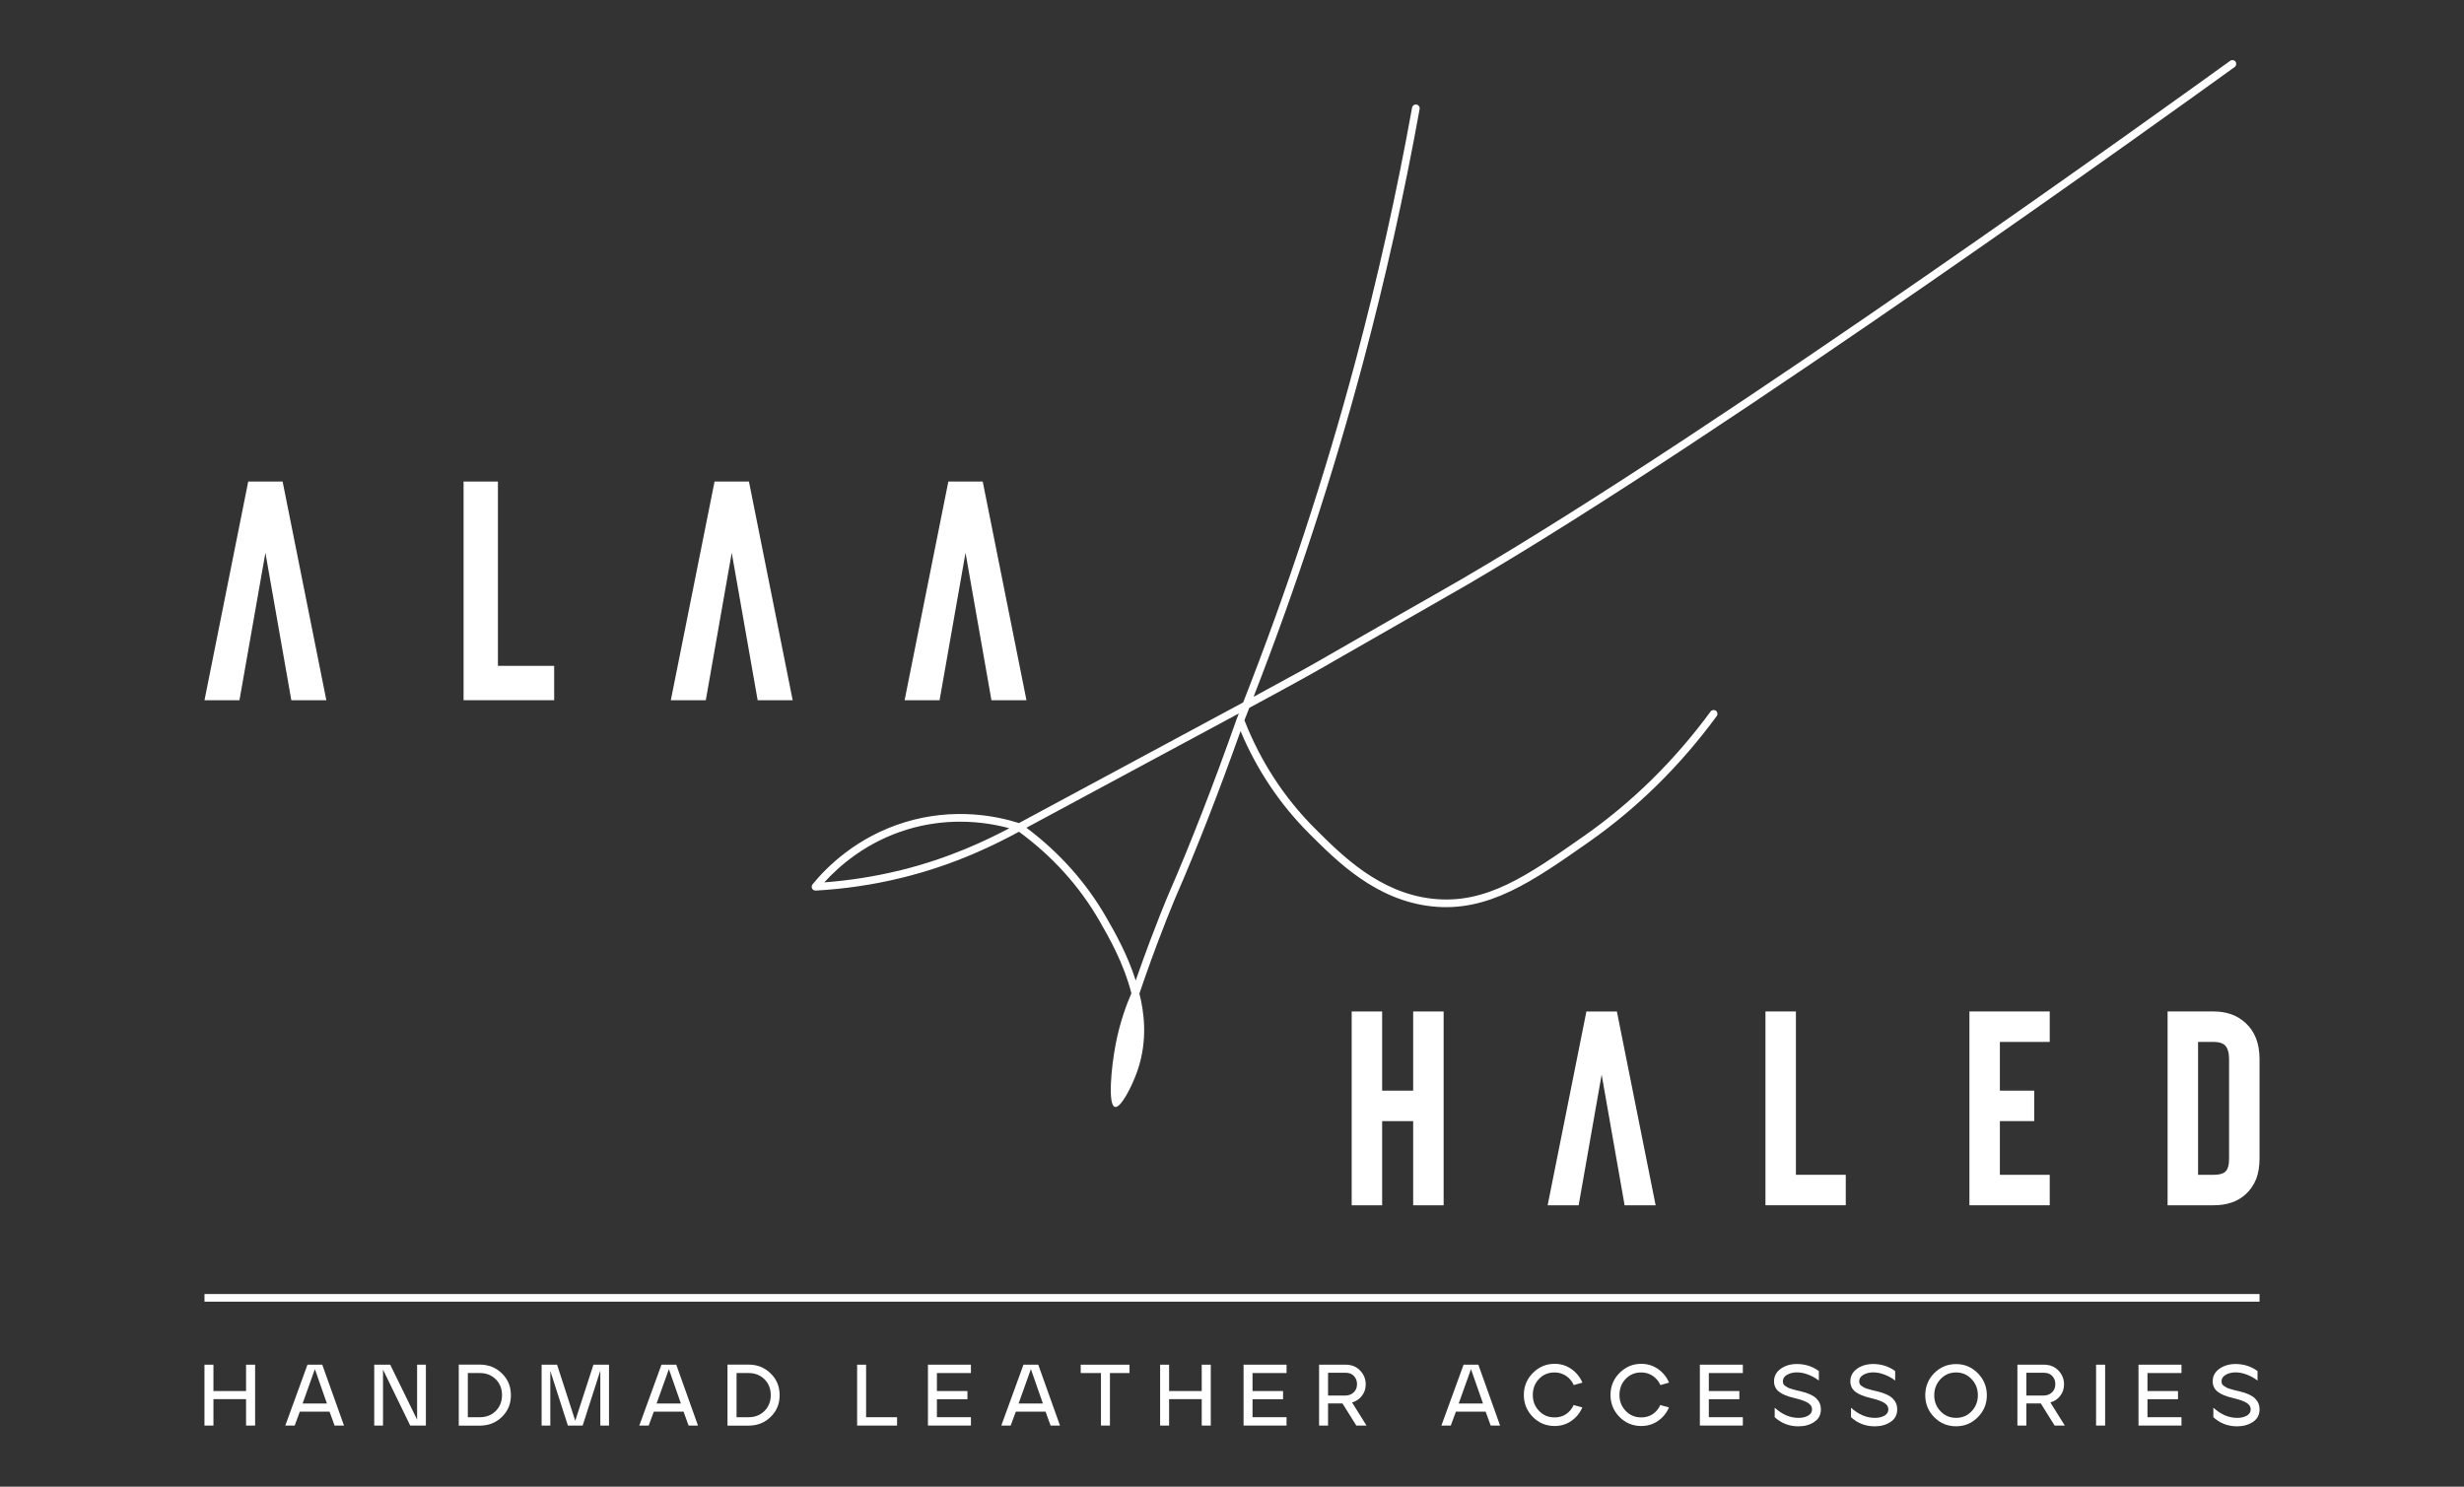 <?xml version="1.0" encoding="UTF-8"?>
<svg id="Layer_1" data-name="Layer 1" xmlns="http://www.w3.org/2000/svg" viewBox="0 0 1080 651.74">
  <rect x="0" y="0" width="1080" height="651.74" fill="#333333" stroke="none"/>
  <defs>
    <style>
      .cls-1 {
        fill: #fff;
      }
    </style>
  </defs>
  <path class="cls-1" d="m584.06,290.16l.2-.12c25.7-14.76,37.83-21.67,45.36-25.97,5.84-3.32,8.91-5.07,13.4-7.68,113.28-66.11,313.94-210.74,336.45-227.01.75-.55.92-1.59.39-2.35-.55-.75-1.59-.92-2.35-.37-22.5,16.25-223.04,160.82-336.18,226.83-4.48,2.62-7.55,4.36-13.37,7.68-7.53,4.28-19.66,11.19-45.38,25.97l-.2.12c-7.95,4.58-11.98,6.88-32.93,18.22,18.64-47.82,34.79-97.04,47.98-146.51,9.75-36.55,18.1-73.96,24.81-111.18.17-.92-.45-1.79-1.36-1.95-.92-.17-1.78.44-1.95,1.34-6.69,37.14-15.03,74.46-24.74,110.91-13.5,50.63-30.09,100.98-49.3,149.85-18.25,9.86-47.71,25.7-98.28,52.89-9.66-3.09-28.38-6.96-49.92-.4-21.24,6.46-34.52,19.84-40.54,27.26-.42.5-.5,1.22-.2,1.81.3.59.91.96,1.59.92,12.6-.69,25.18-2.55,37.37-5.52,24.73-6.02,42.62-15.38,51.72-20.28,14.71,10.8,26.57,23.94,35.28,39.09,4.08,7.1,10.64,18.5,13.99,31.75-2.2,5.09-5.05,12.72-6.89,22.32-2.03,10.61-3.42,26.68-.34,27.5,2.47.65,7.35-8.59,9.85-15.75,4.84-13.89,2.76-26.68.89-33.95.75-2.28,1.58-4.66,2.47-7.18,7.73-21.92,13.5-35.26,13.55-35.39,9.21-21.15,18.72-45.53,28.32-72.5,7.16,17.01,17.26,32.09,30.09,44.92,12.31,12.31,29.19,29.19,53.65,31.91,24.76,2.73,44.2-10.9,68.84-28.16,21.3-14.93,40.19-33.52,56.13-55.26.55-.74.39-1.79-.35-2.33-.75-.55-1.79-.39-2.35.35-15.73,21.44-34.35,39.76-55.36,54.48-24.99,17.51-43.06,30.18-66.55,27.58-23.28-2.58-39.67-18.97-51.63-30.93-13.39-13.39-23.72-29.31-30.77-47.3.72-1.81,1.41-3.64,2.13-5.45,24.06-13,28.08-15.32,36.49-20.15Zm-189.94,91.49c-10.74,2.6-21.74,4.34-32.81,5.17,6.61-7.31,18.59-17.78,36.35-23.18,8.29-2.52,16.14-3.42,23.17-3.42,8.67,0,16.1,1.39,21.56,2.87-9.58,5.07-26.17,13.18-48.26,18.57Zm147.95-66.5v.03s-.02.02-.02.03c-10.08,28.57-20.08,54.28-29.71,76.44-.05.13-5.87,13.57-13.65,35.63-.3.87-.6,1.73-.89,2.57-3.67-11.59-9.31-21.42-13-27.83-8.69-15.1-20.42-28.27-34.91-39.15,46.47-24.98,74.87-40.26,93.12-50.11-.32.79-.62,1.59-.94,2.38Z"/>
  <g>
    <path class="cls-1" d="m123.86,211.1h-15.06l-19.17,95.87h15.33l11.37-64.63,11.36,64.63h15.35l-19.17-95.87Z"/>
    <path class="cls-1" d="m328.26,211.1h-15.06l-19.17,95.87h15.33l11.37-64.63,11.36,64.63h15.35l-19.17-95.87Z"/>
    <path class="cls-1" d="m430.73,211.1h-15.06l-19.17,95.87h15.33l11.37-64.63,11.36,64.63h15.35l-19.17-95.87Z"/>
    <path class="cls-1" d="m203.19,306.96v-95.85h15.06v80.79h24.65v15.06h-39.71Z"/>
  </g>
  <g>
    <path class="cls-1" d="m708.69,443.42h-13.35l-16.99,84.97h13.59l10.08-57.29,10.07,57.29h13.6l-16.99-84.97Z"/>
    <path class="cls-1" d="m619.41,443.42h13.35v84.97h-13.35v-36.9h-13.6v36.9h-13.35v-84.97h13.35v34.71h13.6v-34.71Z"/>
    <path class="cls-1" d="m773.82,528.38v-84.97h13.35v71.61h21.85v13.35h-35.2Z"/>
    <path class="cls-1" d="m898.42,456.77h-21.85v21.36h15.05v13.35h-15.05v23.55h21.85v13.35h-35.2v-84.97h35.2v13.35Z"/>
    <path class="cls-1" d="m970.23,528.38h-20.15v-84.97h20.15c5.74,0,10.44,1.7,14.08,5.1,4.04,3.72,6.07,8.98,6.07,15.78v43.7c0,3.32-.49,6.27-1.46,8.86-1.13,2.75-2.71,5.02-4.73,6.8-3.48,3.16-8.13,4.73-13.96,4.73Zm-6.8-13.35h6.8c2.43,0,4.13-.44,5.1-1.33,1.13-.97,1.7-2.87,1.7-5.71v-43.7c0-2.83-.61-4.85-1.82-6.07-1.05-.97-2.71-1.46-4.97-1.46h-6.8v58.26Z"/>
  </g>
  <rect class="cls-1" x="89.63" y="567.29" width="900.75" height="3.35"/>
  <g>
    <path class="cls-1" d="m93.55,598.27v11.55h14.3v-11.55h3.97v26.69h-3.97v-11.59h-14.3v11.59h-3.93v-26.69h3.93Z"/>
    <path class="cls-1" d="m125.05,624.96l9.72-26.69h6.48l9.53,26.69h-4.12l-2.21-6.1h-13.04l-2.25,6.1h-4.12Zm18.23-9.69l-5.26-15.06-5.38,15.06h10.64Z"/>
    <path class="cls-1" d="m171.04,598.27l11.78,24.1v-24.1h3.85v26.69h-6.86l-11.93-24.52v24.52h-3.85v-26.69h7.02Z"/>
    <path class="cls-1" d="m201.08,625v-26.77h9.19c3.84,0,7.07,1.28,9.71,3.85s3.95,5.74,3.95,9.53v.11c0,3.74-1.31,6.88-3.93,9.44-2.62,2.56-5.86,3.83-9.72,3.83h-9.19Zm3.97-3.7h5.22c2.87,0,5.22-.92,7.04-2.76,1.82-1.84,2.73-4.15,2.73-6.92s-.91-5.14-2.75-6.96-4.17-2.73-7.02-2.73h-5.22v19.37Z"/>
    <path class="cls-1" d="m244.17,598.27l7.97,24.59,7.97-24.59h6.83v26.69h-3.81v-24.1l-7.74,24.1h-6.48l-7.7-23.95v23.95h-3.81v-26.69h6.79Z"/>
    <path class="cls-1" d="m280.21,624.96l9.72-26.69h6.48l9.53,26.69h-4.12l-2.21-6.1h-13.04l-2.25,6.1h-4.12Zm18.23-9.69l-5.26-15.06-5.38,15.06h10.64Z"/>
    <path class="cls-1" d="m318.87,625v-26.77h9.19c3.84,0,7.07,1.28,9.71,3.85s3.95,5.74,3.95,9.53v.11c0,3.74-1.31,6.88-3.93,9.44-2.62,2.56-5.86,3.83-9.72,3.83h-9.19Zm3.97-3.7h5.22c2.87,0,5.22-.92,7.04-2.76,1.82-1.84,2.73-4.15,2.73-6.92s-.91-5.14-2.75-6.96c-1.83-1.82-4.17-2.73-7.02-2.73h-5.22v19.37Z"/>
    <path class="cls-1" d="m375.69,624.96v-26.69h3.93v23.03h13.58v3.66h-17.5Z"/>
    <path class="cls-1" d="m425.57,598.27v3.66h-14.91v7.89h13.38v3.58h-13.38v7.89h14.91v3.66h-18.84v-26.69h18.84Z"/>
    <path class="cls-1" d="m438.88,624.96l9.72-26.69h6.48l9.53,26.69h-4.12l-2.21-6.1h-13.04l-2.25,6.1h-4.12Zm18.23-9.69l-5.26-15.06-5.38,15.06h10.64Z"/>
    <path class="cls-1" d="m473.69,598.27h21.39v3.66h-8.58v23.03h-3.93v-23.03h-8.88v-3.66Z"/>
    <path class="cls-1" d="m512.43,598.27v11.55h14.3v-11.55h3.97v26.69h-3.97v-11.59h-14.3v11.59h-3.93v-26.69h3.93Z"/>
    <path class="cls-1" d="m563.91,598.27v3.66h-14.91v7.89h13.38v3.58h-13.38v7.89h14.91v3.66h-18.84v-26.69h18.84Z"/>
    <path class="cls-1" d="m578.17,624.96v-26.69h11.71c2.54,0,4.63.85,6.27,2.55,1.64,1.7,2.46,3.74,2.46,6.1,0,1.91-.56,3.58-1.68,5.01-1.12,1.44-2.55,2.4-4.31,2.88l6.33,10.14h-4.46l-6.06-9.69h-6.33v9.69h-3.93Zm11.44-13.16c1.5,0,2.74-.46,3.72-1.39.98-.93,1.47-2.13,1.47-3.6s-.45-2.61-1.34-3.57c-.89-.95-2.08-1.43-3.58-1.43h-7.78v9.99h7.51Z"/>
    <path class="cls-1" d="m631.78,624.96l9.72-26.69h6.48l9.53,26.69h-4.12l-2.21-6.1h-13.04l-2.25,6.1h-4.12Zm18.23-9.69l-5.26-15.06-5.38,15.06h10.64Z"/>
    <path class="cls-1" d="m671.9,601.89c2.62-2.67,5.79-4,9.53-4,2.72,0,5.16.76,7.32,2.27,2.16,1.51,3.78,3.5,4.84,5.97l-3.78,1.07c-.76-1.68-1.88-3.02-3.36-4.02s-3.15-1.51-5.03-1.51h-.11c-2.7,0-4.94.95-6.75,2.84-1.81,1.89-2.71,4.24-2.71,7.03s.91,5.07,2.73,6.98c1.82,1.91,4.1,2.86,6.85,2.86,1.91,0,3.58-.48,5.01-1.45,1.43-.97,2.54-2.29,3.3-3.97l3.81,1.03c-1.04,2.44-2.64,4.41-4.79,5.91-2.15,1.5-4.6,2.25-7.34,2.25-3.76,0-6.95-1.33-9.57-3.99-2.62-2.66-3.93-5.87-3.93-9.63s1.32-6.98,3.97-9.65Z"/>
    <path class="cls-1" d="m709.88,601.89c2.62-2.67,5.79-4,9.53-4,2.72,0,5.16.76,7.32,2.27,2.16,1.51,3.78,3.5,4.84,5.97l-3.78,1.07c-.76-1.68-1.88-3.02-3.36-4.02s-3.15-1.51-5.03-1.51h-.11c-2.7,0-4.94.95-6.75,2.84-1.81,1.89-2.71,4.24-2.71,7.03s.91,5.07,2.73,6.98c1.82,1.91,4.1,2.86,6.85,2.86,1.91,0,3.58-.48,5.01-1.45,1.43-.97,2.54-2.29,3.3-3.97l3.81,1.03c-1.04,2.44-2.64,4.41-4.79,5.91-2.15,1.5-4.6,2.25-7.34,2.25-3.76,0-6.95-1.33-9.57-3.99-2.62-2.66-3.93-5.87-3.93-9.63s1.32-6.98,3.97-9.65Z"/>
    <path class="cls-1" d="m763.91,598.27v3.66h-14.91v7.89h13.38v3.58h-13.38v7.89h14.91v3.66h-18.84v-26.69h18.84Z"/>
    <path class="cls-1" d="m780.53,600.03c1.98-1.37,4.33-2.06,7.05-2.06,3.61,0,6.83,1.03,9.65,3.09v4.16c-1.4-1.07-2.95-1.93-4.65-2.59-1.7-.66-3.37-.99-4.99-.99s-3.06.35-4.29,1.05c-1.23.7-1.85,1.66-1.85,2.88,0,.43.08.82.25,1.16.17.34.46.66.9.93.43.28.81.51,1.14.69s.9.38,1.7.61,1.4.39,1.79.5,1.1.27,2.12.5c3.2.76,5.47,1.81,6.79,3.13s1.98,2.88,1.98,4.69v.07c0,2.39-.97,4.23-2.9,5.51-1.93,1.29-4.21,1.93-6.83,1.93h-.3c-3.92-.02-7.32-1.36-10.22-4v-4.16c3.28,2.97,6.76,4.46,10.45,4.46,1.65,0,3.05-.32,4.2-.97s1.72-1.58,1.72-2.8c0-1.09-.57-2.02-1.72-2.77s-3.1-1.45-5.87-2.12c-3.13-.71-5.42-1.65-6.88-2.8-1.46-1.16-2.19-2.68-2.19-4.56,0-2.29.99-4.13,2.97-5.53Z"/>
    <path class="cls-1" d="m813.98,600.03c1.98-1.37,4.33-2.06,7.05-2.06,3.61,0,6.83,1.03,9.65,3.09v4.16c-1.4-1.07-2.95-1.93-4.65-2.59-1.7-.66-3.37-.99-4.99-.99s-3.06.35-4.29,1.05c-1.23.7-1.85,1.66-1.85,2.88,0,.43.08.82.25,1.16.17.34.46.66.9.93.43.28.81.51,1.14.69s.9.38,1.7.61,1.4.39,1.79.5,1.1.27,2.12.5c3.2.76,5.47,1.81,6.79,3.13s1.98,2.88,1.98,4.69v.07c0,2.39-.97,4.23-2.9,5.51-1.93,1.29-4.21,1.93-6.83,1.93h-.3c-3.92-.02-7.32-1.36-10.22-4v-4.16c3.28,2.97,6.76,4.46,10.45,4.46,1.65,0,3.05-.32,4.2-.97s1.72-1.58,1.72-2.8c0-1.09-.57-2.02-1.72-2.77s-3.1-1.45-5.87-2.12c-3.13-.71-5.42-1.65-6.88-2.8-1.46-1.16-2.19-2.68-2.19-4.56,0-2.29.99-4.13,2.97-5.53Z"/>
    <path class="cls-1" d="m847.8,601.97c2.62-2.64,5.81-3.97,9.57-3.97s6.88,1.33,9.51,3.99c2.63,2.66,3.96,5.88,3.98,9.67,0,3.76-1.32,6.97-3.95,9.63-2.63,2.66-5.82,3.98-9.55,3.98s-6.95-1.33-9.57-3.98c-2.62-2.66-3.93-5.87-3.93-9.63s1.31-7.02,3.93-9.69Zm0,9.69c0,2.75.91,5.08,2.75,7.02s4.11,2.9,6.83,2.9,4.99-.97,6.81-2.9c1.82-1.93,2.73-4.27,2.73-7.02s-.91-5.13-2.75-7.07-4.09-2.92-6.79-2.92-4.99.97-6.83,2.92c-1.83,1.95-2.75,4.3-2.75,7.07Z"/>
    <path class="cls-1" d="m884.25,624.96v-26.69h11.71c2.54,0,4.63.85,6.27,2.55,1.64,1.7,2.46,3.74,2.46,6.1,0,1.91-.56,3.58-1.68,5.01-1.12,1.44-2.55,2.4-4.31,2.88l6.33,10.14h-4.46l-6.06-9.69h-6.33v9.69h-3.93Zm11.44-13.16c1.5,0,2.74-.46,3.72-1.39s1.47-2.13,1.47-3.6-.45-2.61-1.34-3.57c-.89-.95-2.08-1.43-3.58-1.43h-7.78v9.99h7.51Z"/>
    <path class="cls-1" d="m918.73,624.96v-26.69h3.97v26.69h-3.97Z"/>
    <path class="cls-1" d="m956.17,598.27v3.66h-14.91v7.89h13.38v3.58h-13.38v7.89h14.91v3.66h-18.84v-26.69h18.84Z"/>
    <path class="cls-1" d="m972.8,600.03c1.98-1.37,4.33-2.06,7.05-2.06,3.61,0,6.83,1.03,9.65,3.09v4.16c-1.4-1.07-2.95-1.93-4.65-2.59-1.7-.66-3.37-.99-4.99-.99s-3.06.35-4.29,1.05c-1.23.7-1.85,1.66-1.85,2.88,0,.43.08.82.25,1.16.17.34.46.66.9.93.43.28.81.51,1.14.69s.9.38,1.7.61,1.4.39,1.79.5,1.1.27,2.12.5c3.2.76,5.47,1.81,6.79,3.13s1.98,2.88,1.98,4.69v.07c0,2.39-.97,4.23-2.9,5.51-1.93,1.29-4.21,1.93-6.83,1.93h-.3c-3.92-.02-7.32-1.36-10.22-4v-4.16c3.28,2.97,6.76,4.46,10.45,4.46,1.65,0,3.05-.32,4.2-.97s1.72-1.58,1.72-2.8c0-1.09-.57-2.02-1.72-2.77s-3.1-1.45-5.87-2.12c-3.13-.71-5.42-1.65-6.88-2.8-1.46-1.16-2.19-2.68-2.19-4.56,0-2.29.99-4.13,2.97-5.53Z"/>
  </g>
</svg>